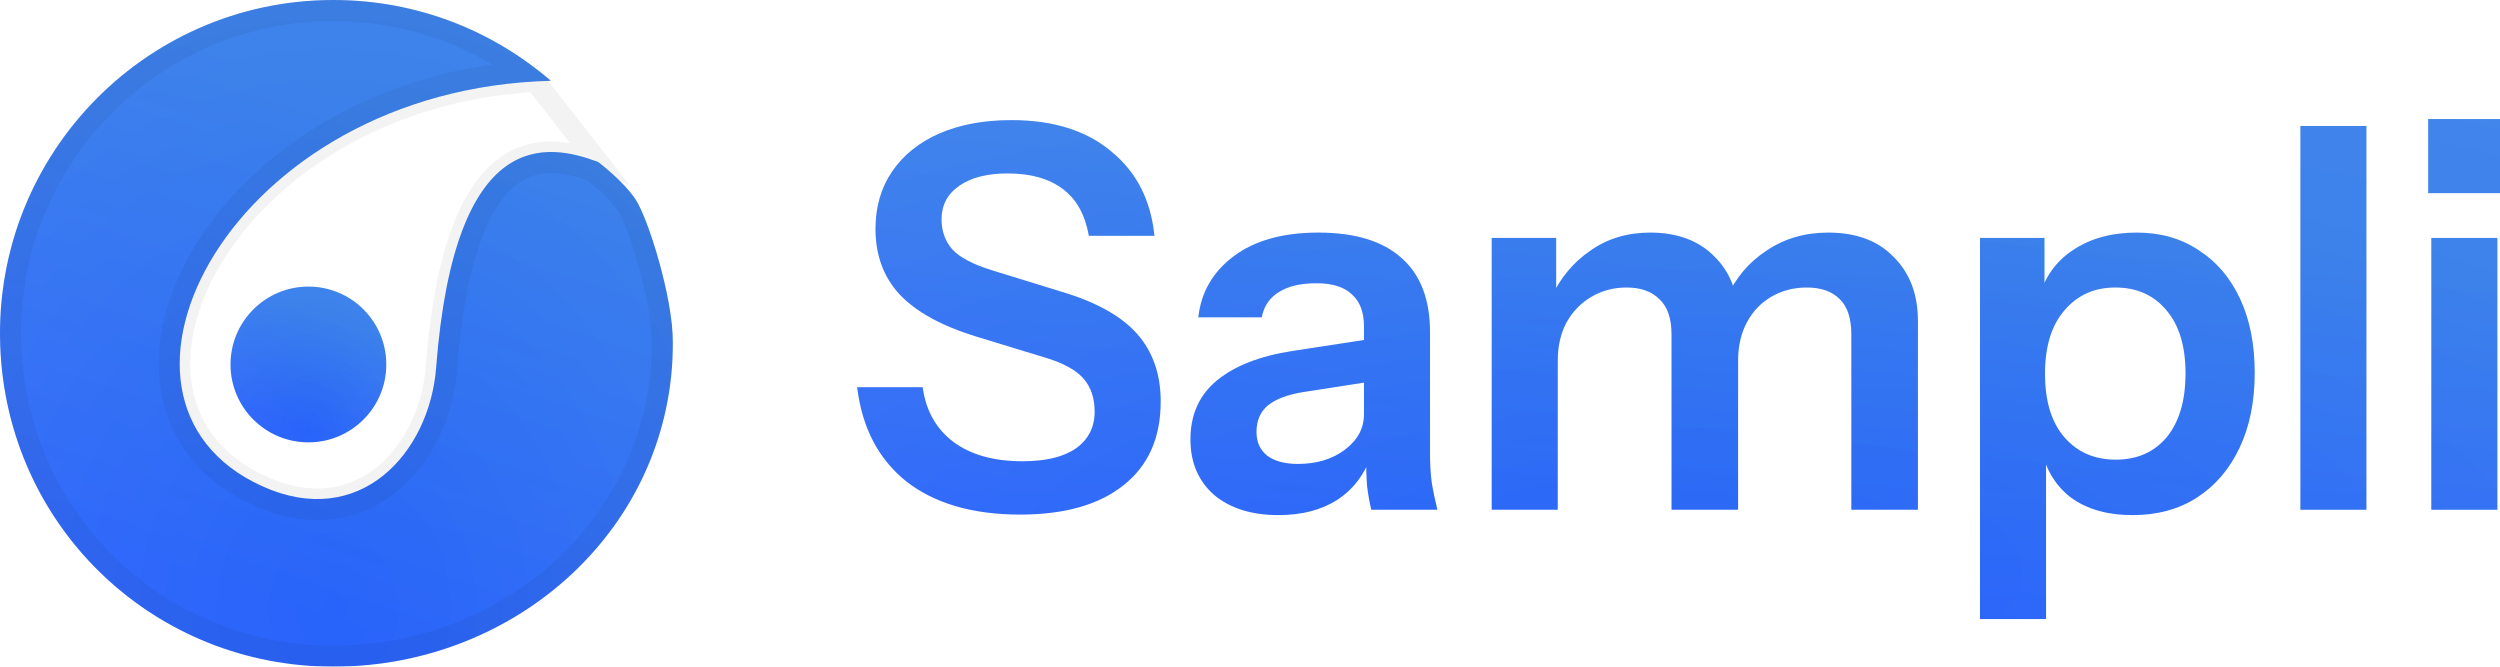 <svg width="105" height="28" viewBox="0 0 105 28" fill="none" xmlns="http://www.w3.org/2000/svg">
<g clip-path="url(#clip0_1930_95608)">
<g filter="url(#filter0_d_1930_95608)">
<path d="M28.262 14.392C28.262 22.117 21.743 27.989 14.021 28C6.568 28.01 0.474 22.305 0.026 14.866C-0.463 6.74 5.979 -0 14 -0C17.493 -0 20.683 1.277 23.135 3.394C9.682 3.728 3.001 16.763 10.991 20.411C15.11 22.292 18.043 19.019 18.318 15.439C19.103 5.233 23.028 6.018 25.122 6.803C25.122 6.803 26.168 7.588 26.692 8.373C27.215 9.158 28.262 12.466 28.262 14.392Z" fill="url(#paint0_linear_1930_95608)"/>
<path d="M28.262 14.392C28.262 22.117 21.743 27.989 14.021 28C6.568 28.01 0.474 22.305 0.026 14.866C-0.463 6.74 5.979 -0 14 -0C17.493 -0 20.683 1.277 23.135 3.394C9.682 3.728 3.001 16.763 10.991 20.411C15.11 22.292 18.043 19.019 18.318 15.439C19.103 5.233 23.028 6.018 25.122 6.803C25.122 6.803 26.168 7.588 26.692 8.373C27.215 9.158 28.262 12.466 28.262 14.392Z" fill="url(#paint1_radial_1930_95608)"/>
<path d="M18.758 15.473C19.149 10.39 20.317 8.214 21.49 7.356C22.61 6.536 23.883 6.818 24.905 7.194C24.932 7.215 24.97 7.245 25.016 7.282C25.117 7.364 25.258 7.481 25.415 7.622C25.734 7.909 26.093 8.272 26.324 8.618C26.426 8.771 26.575 9.085 26.745 9.531C26.911 9.968 27.087 10.502 27.248 11.074C27.571 12.228 27.82 13.49 27.82 14.392C27.82 21.847 21.526 27.548 14.02 27.558C6.8 27.568 0.9 22.044 0.467 14.839L0.467 14.839C-0.007 6.969 6.232 0.441 14 0.441C16.971 0.441 19.714 1.394 21.946 3.014C15.666 3.521 10.943 6.762 8.648 10.425C7.431 12.368 6.881 14.458 7.19 16.332C7.503 18.226 8.685 19.843 10.807 20.812C13.012 21.82 14.954 21.457 16.372 20.317C17.767 19.197 18.613 17.361 18.758 15.473ZM18.758 15.473L18.318 15.439M18.758 15.473L18.318 15.439M18.318 15.439C19.103 5.233 23.028 6.018 25.122 6.803L22.478 3.42C9.467 4.154 3.133 16.823 10.991 20.411C15.11 22.292 18.043 19.019 18.318 15.439Z" stroke="black" stroke-opacity="0.05" stroke-width="0.883"/>
</g>
<path d="M12.953 18.579C14.76 18.579 16.224 17.115 16.224 15.308C16.224 13.502 14.76 12.037 12.953 12.037C11.147 12.037 9.682 13.502 9.682 15.308C9.682 17.115 11.147 18.579 12.953 18.579Z" fill="url(#paint2_linear_1930_95608)"/>
<path d="M12.953 18.579C14.76 18.579 16.224 17.115 16.224 15.308C16.224 13.502 14.76 12.037 12.953 12.037C11.147 12.037 9.682 13.502 9.682 15.308C9.682 17.115 11.147 18.579 12.953 18.579Z" fill="url(#paint3_radial_1930_95608)"/>
</g>
<path d="M42.848 21.612C40.852 21.612 39.259 21.149 38.07 20.224C36.895 19.284 36.206 17.963 36 16.261H38.752C38.885 17.246 39.318 18.015 40.051 18.567C40.785 19.105 41.747 19.373 42.936 19.373C43.92 19.373 44.668 19.194 45.182 18.836C45.711 18.463 45.975 17.948 45.975 17.291C45.975 16.709 45.813 16.239 45.49 15.881C45.167 15.522 44.624 15.231 43.861 15.008L40.998 14.134C39.545 13.687 38.474 13.097 37.784 12.366C37.108 11.634 36.771 10.716 36.771 9.612C36.771 8.687 37.005 7.881 37.475 7.194C37.945 6.507 38.606 5.978 39.457 5.604C40.323 5.231 41.329 5.045 42.474 5.045C44.235 5.045 45.637 5.485 46.679 6.366C47.736 7.231 48.338 8.41 48.485 9.903H45.733C45.571 9.007 45.204 8.351 44.632 7.933C44.059 7.5 43.288 7.284 42.319 7.284C41.468 7.284 40.793 7.455 40.294 7.799C39.795 8.142 39.545 8.612 39.545 9.209C39.545 9.701 39.692 10.119 39.986 10.463C40.294 10.806 40.859 11.104 41.681 11.358L44.587 12.254C46.041 12.687 47.098 13.276 47.758 14.022C48.419 14.769 48.749 15.716 48.749 16.866C48.749 18.388 48.228 19.56 47.186 20.381C46.158 21.201 44.712 21.612 42.848 21.612Z" fill="url(#paint4_linear_1930_95608)"/>
<path d="M42.848 21.612C40.852 21.612 39.259 21.149 38.07 20.224C36.895 19.284 36.206 17.963 36 16.261H38.752C38.885 17.246 39.318 18.015 40.051 18.567C40.785 19.105 41.747 19.373 42.936 19.373C43.92 19.373 44.668 19.194 45.182 18.836C45.711 18.463 45.975 17.948 45.975 17.291C45.975 16.709 45.813 16.239 45.49 15.881C45.167 15.522 44.624 15.231 43.861 15.008L40.998 14.134C39.545 13.687 38.474 13.097 37.784 12.366C37.108 11.634 36.771 10.716 36.771 9.612C36.771 8.687 37.005 7.881 37.475 7.194C37.945 6.507 38.606 5.978 39.457 5.604C40.323 5.231 41.329 5.045 42.474 5.045C44.235 5.045 45.637 5.485 46.679 6.366C47.736 7.231 48.338 8.41 48.485 9.903H45.733C45.571 9.007 45.204 8.351 44.632 7.933C44.059 7.5 43.288 7.284 42.319 7.284C41.468 7.284 40.793 7.455 40.294 7.799C39.795 8.142 39.545 8.612 39.545 9.209C39.545 9.701 39.692 10.119 39.986 10.463C40.294 10.806 40.859 11.104 41.681 11.358L44.587 12.254C46.041 12.687 47.098 13.276 47.758 14.022C48.419 14.769 48.749 15.716 48.749 16.866C48.749 18.388 48.228 19.56 47.186 20.381C46.158 21.201 44.712 21.612 42.848 21.612Z" fill="url(#paint5_radial_1930_95608)"/>
<path d="M57.595 21.41C57.522 21.112 57.463 20.784 57.419 20.425C57.39 20.067 57.375 19.634 57.375 19.127H57.287V13.709C57.287 13.112 57.118 12.664 56.781 12.366C56.458 12.052 55.958 11.896 55.283 11.896C54.623 11.896 54.094 12.022 53.698 12.276C53.316 12.515 53.081 12.866 52.993 13.328H50.329C50.446 12.269 50.945 11.41 51.826 10.754C52.707 10.097 53.889 9.769 55.371 9.769C56.913 9.769 58.08 10.127 58.872 10.843C59.665 11.545 60.061 12.582 60.061 13.955V19.127C60.061 19.485 60.083 19.851 60.127 20.224C60.186 20.597 60.267 20.992 60.37 21.41H57.595ZM53.698 21.634C52.568 21.634 51.665 21.351 50.989 20.784C50.329 20.201 49.999 19.425 49.999 18.455C49.999 17.41 50.373 16.582 51.121 15.97C51.87 15.358 52.927 14.948 54.292 14.739L57.793 14.201V15.992L54.755 16.463C54.094 16.567 53.595 16.754 53.257 17.022C52.934 17.291 52.773 17.664 52.773 18.142C52.773 18.575 52.927 18.91 53.235 19.149C53.544 19.373 53.969 19.485 54.513 19.485C55.305 19.485 55.966 19.284 56.494 18.881C57.023 18.478 57.287 17.985 57.287 17.403L57.595 19.127C57.302 19.948 56.817 20.575 56.142 21.008C55.481 21.425 54.667 21.634 53.698 21.634Z" fill="url(#paint6_linear_1930_95608)"/>
<path d="M57.595 21.41C57.522 21.112 57.463 20.784 57.419 20.425C57.39 20.067 57.375 19.634 57.375 19.127H57.287V13.709C57.287 13.112 57.118 12.664 56.781 12.366C56.458 12.052 55.958 11.896 55.283 11.896C54.623 11.896 54.094 12.022 53.698 12.276C53.316 12.515 53.081 12.866 52.993 13.328H50.329C50.446 12.269 50.945 11.41 51.826 10.754C52.707 10.097 53.889 9.769 55.371 9.769C56.913 9.769 58.08 10.127 58.872 10.843C59.665 11.545 60.061 12.582 60.061 13.955V19.127C60.061 19.485 60.083 19.851 60.127 20.224C60.186 20.597 60.267 20.992 60.37 21.41H57.595ZM53.698 21.634C52.568 21.634 51.665 21.351 50.989 20.784C50.329 20.201 49.999 19.425 49.999 18.455C49.999 17.41 50.373 16.582 51.121 15.97C51.87 15.358 52.927 14.948 54.292 14.739L57.793 14.201V15.992L54.755 16.463C54.094 16.567 53.595 16.754 53.257 17.022C52.934 17.291 52.773 17.664 52.773 18.142C52.773 18.575 52.927 18.91 53.235 19.149C53.544 19.373 53.969 19.485 54.513 19.485C55.305 19.485 55.966 19.284 56.494 18.881C57.023 18.478 57.287 17.985 57.287 17.403L57.595 19.127C57.302 19.948 56.817 20.575 56.142 21.008C55.481 21.425 54.667 21.634 53.698 21.634Z" fill="url(#paint7_radial_1930_95608)"/>
<path d="M62.651 21.41V9.993H65.359V12.679H65.426V21.41H62.651ZM70.204 21.41V14.045C70.204 13.373 70.035 12.881 69.697 12.567C69.374 12.239 68.912 12.075 68.31 12.075C67.782 12.075 67.297 12.201 66.857 12.455C66.416 12.709 66.064 13.067 65.8 13.53C65.55 13.992 65.426 14.53 65.426 15.142L65.139 12.522C65.521 11.687 66.072 11.022 66.791 10.53C67.51 10.022 68.347 9.769 69.301 9.769C70.446 9.769 71.349 10.104 72.009 10.776C72.67 11.433 73 12.284 73 13.328V21.41H70.204ZM77.756 21.41V14.045C77.756 13.373 77.595 12.881 77.272 12.567C76.949 12.239 76.487 12.075 75.885 12.075C75.342 12.075 74.85 12.201 74.409 12.455C73.969 12.709 73.624 13.067 73.374 13.53C73.125 13.992 73 14.53 73 15.142L72.516 12.522C72.883 11.687 73.441 11.022 74.189 10.53C74.938 10.022 75.804 9.769 76.787 9.769C77.962 9.769 78.879 10.112 79.54 10.799C80.215 11.47 80.553 12.366 80.553 13.485V21.41H77.756Z" fill="url(#paint8_linear_1930_95608)"/>
<path d="M62.651 21.41V9.993H65.359V12.679H65.426V21.41H62.651ZM70.204 21.41V14.045C70.204 13.373 70.035 12.881 69.697 12.567C69.374 12.239 68.912 12.075 68.31 12.075C67.782 12.075 67.297 12.201 66.857 12.455C66.416 12.709 66.064 13.067 65.8 13.53C65.55 13.992 65.426 14.53 65.426 15.142L65.139 12.522C65.521 11.687 66.072 11.022 66.791 10.53C67.51 10.022 68.347 9.769 69.301 9.769C70.446 9.769 71.349 10.104 72.009 10.776C72.67 11.433 73 12.284 73 13.328V21.41H70.204ZM77.756 21.41V14.045C77.756 13.373 77.595 12.881 77.272 12.567C76.949 12.239 76.487 12.075 75.885 12.075C75.342 12.075 74.85 12.201 74.409 12.455C73.969 12.709 73.624 13.067 73.374 13.53C73.125 13.992 73 14.53 73 15.142L72.516 12.522C72.883 11.687 73.441 11.022 74.189 10.53C74.938 10.022 75.804 9.769 76.787 9.769C77.962 9.769 78.879 10.112 79.54 10.799C80.215 11.47 80.553 12.366 80.553 13.485V21.41H77.756Z" fill="url(#paint9_radial_1930_95608)"/>
<path d="M89.568 21.634C88.496 21.634 87.623 21.381 86.947 20.873C86.287 20.351 85.876 19.634 85.714 18.724L85.934 18.701V26H83.16V9.993H85.868V12.567L85.648 12.522C85.854 11.672 86.323 11 87.057 10.508C87.791 10.015 88.687 9.769 89.744 9.769C90.742 9.769 91.608 10.015 92.342 10.508C93.091 10.985 93.671 11.664 94.082 12.545C94.493 13.425 94.698 14.463 94.698 15.657C94.698 16.866 94.485 17.918 94.059 18.813C93.634 19.709 93.039 20.403 92.276 20.895C91.513 21.388 90.61 21.634 89.568 21.634ZM88.863 19.306C89.758 19.306 90.47 18.992 90.999 18.366C91.527 17.724 91.792 16.828 91.792 15.679C91.792 14.53 91.52 13.642 90.977 13.015C90.448 12.388 89.736 12.075 88.841 12.075C87.96 12.075 87.248 12.396 86.705 13.037C86.162 13.664 85.89 14.552 85.89 15.701C85.89 16.851 86.162 17.739 86.705 18.366C87.248 18.992 87.968 19.306 88.863 19.306Z" fill="url(#paint10_linear_1930_95608)"/>
<path d="M89.568 21.634C88.496 21.634 87.623 21.381 86.947 20.873C86.287 20.351 85.876 19.634 85.714 18.724L85.934 18.701V26H83.16V9.993H85.868V12.567L85.648 12.522C85.854 11.672 86.323 11 87.057 10.508C87.791 10.015 88.687 9.769 89.744 9.769C90.742 9.769 91.608 10.015 92.342 10.508C93.091 10.985 93.671 11.664 94.082 12.545C94.493 13.425 94.698 14.463 94.698 15.657C94.698 16.866 94.485 17.918 94.059 18.813C93.634 19.709 93.039 20.403 92.276 20.895C91.513 21.388 90.61 21.634 89.568 21.634ZM88.863 19.306C89.758 19.306 90.47 18.992 90.999 18.366C91.527 17.724 91.792 16.828 91.792 15.679C91.792 14.53 91.52 13.642 90.977 13.015C90.448 12.388 89.736 12.075 88.841 12.075C87.96 12.075 87.248 12.396 86.705 13.037C86.162 13.664 85.89 14.552 85.89 15.701C85.89 16.851 86.162 17.739 86.705 18.366C87.248 18.992 87.968 19.306 88.863 19.306Z" fill="url(#paint11_radial_1930_95608)"/>
<path d="M96.616 21.41V5.291H99.39V21.41H96.616Z" fill="url(#paint12_linear_1930_95608)"/>
<path d="M96.616 21.41V5.291H99.39V21.41H96.616Z" fill="url(#paint13_radial_1930_95608)"/>
<path d="M102.115 21.41V9.993H104.89V21.41H102.115ZM101.983 8.112V5H105V8.112H101.983Z" fill="url(#paint14_linear_1930_95608)"/>
<path d="M102.115 21.41V9.993H104.89V21.41H102.115ZM101.983 8.112V5H105V8.112H101.983Z" fill="url(#paint15_radial_1930_95608)"/>
<defs>
<filter id="filter0_d_1930_95608" x="-1.413" y="-1.414" width="31.088" height="30.826" filterUnits="userSpaceOnUse" color-interpolation-filters="sRGB">
<feFlood flood-opacity="0" result="BackgroundImageFix"/>
<feColorMatrix in="SourceAlpha" type="matrix" values="0 0 0 0 0 0 0 0 0 0 0 0 0 0 0 0 0 0 127 0" result="hardAlpha"/>
<feOffset/>
<feGaussianBlur stdDeviation="0.707"/>
<feComposite in2="hardAlpha" operator="out"/>
<feColorMatrix type="matrix" values="0 0 0 0 0 0 0 0 0 0 0 0 0 0 0 0 0 0 0.04 0"/>
<feBlend mode="normal" in2="BackgroundImageFix" result="effect1_dropShadow_1930_95608"/>
<feBlend mode="normal" in="SourceGraphic" in2="effect1_dropShadow_1930_95608" result="shape"/>
</filter>
<linearGradient id="paint0_linear_1930_95608" x1="14.22" y1="3.08" x2="7.062" y2="24.834" gradientUnits="userSpaceOnUse">
<stop offset="0.019" stop-color="#2E78E9"/>
<stop offset="0.972" stop-color="#2863FA"/>
</linearGradient>
<radialGradient id="paint1_radial_1930_95608" cx="0" cy="0" r="1" gradientUnits="userSpaceOnUse" gradientTransform="translate(14.042 25.48) rotate(-90.106) scale(32.2 27.764)">
<stop stop-color="white" stop-opacity="0"/>
<stop offset="1" stop-color="white" stop-opacity="0.1"/>
</radialGradient>
<linearGradient id="paint2_linear_1930_95608" x1="12.974" y1="12.757" x2="11.289" y2="17.83" gradientUnits="userSpaceOnUse">
<stop offset="0.019" stop-color="#2E78E9"/>
<stop offset="0.972" stop-color="#2863FA"/>
</linearGradient>
<radialGradient id="paint3_radial_1930_95608" cx="0" cy="0" r="1" gradientUnits="userSpaceOnUse" gradientTransform="translate(12.933 17.99) rotate(-90.105) scale(7.523 6.427)">
<stop stop-color="white" stop-opacity="0"/>
<stop offset="1" stop-color="white" stop-opacity="0.1"/>
</radialGradient>
<linearGradient id="paint4_linear_1930_95608" x1="70.717" y1="7.31" x2="68.908" y2="25.209" gradientUnits="userSpaceOnUse">
<stop offset="0.019" stop-color="#2E78E9"/>
<stop offset="0.972" stop-color="#2863FA"/>
</linearGradient>
<radialGradient id="paint5_radial_1930_95608" cx="0" cy="0" r="1" gradientUnits="userSpaceOnUse" gradientTransform="translate(70.283 24.11) rotate(-90.344) scale(24.15 67.783)">
<stop stop-color="white" stop-opacity="0"/>
<stop offset="1" stop-color="white" stop-opacity="0.1"/>
</radialGradient>
<linearGradient id="paint6_linear_1930_95608" x1="70.717" y1="7.31" x2="68.908" y2="25.209" gradientUnits="userSpaceOnUse">
<stop offset="0.019" stop-color="#2E78E9"/>
<stop offset="0.972" stop-color="#2863FA"/>
</linearGradient>
<radialGradient id="paint7_radial_1930_95608" cx="0" cy="0" r="1" gradientUnits="userSpaceOnUse" gradientTransform="translate(70.283 24.11) rotate(-90.344) scale(24.15 67.783)">
<stop stop-color="white" stop-opacity="0"/>
<stop offset="1" stop-color="white" stop-opacity="0.1"/>
</radialGradient>
<linearGradient id="paint8_linear_1930_95608" x1="70.717" y1="7.31" x2="68.908" y2="25.209" gradientUnits="userSpaceOnUse">
<stop offset="0.019" stop-color="#2E78E9"/>
<stop offset="0.972" stop-color="#2863FA"/>
</linearGradient>
<radialGradient id="paint9_radial_1930_95608" cx="0" cy="0" r="1" gradientUnits="userSpaceOnUse" gradientTransform="translate(70.283 24.11) rotate(-90.344) scale(24.15 67.783)">
<stop stop-color="white" stop-opacity="0"/>
<stop offset="1" stop-color="white" stop-opacity="0.1"/>
</radialGradient>
<linearGradient id="paint10_linear_1930_95608" x1="70.717" y1="7.31" x2="68.908" y2="25.209" gradientUnits="userSpaceOnUse">
<stop offset="0.019" stop-color="#2E78E9"/>
<stop offset="0.972" stop-color="#2863FA"/>
</linearGradient>
<radialGradient id="paint11_radial_1930_95608" cx="0" cy="0" r="1" gradientUnits="userSpaceOnUse" gradientTransform="translate(70.283 24.11) rotate(-90.344) scale(24.15 67.783)">
<stop stop-color="white" stop-opacity="0"/>
<stop offset="1" stop-color="white" stop-opacity="0.1"/>
</radialGradient>
<linearGradient id="paint12_linear_1930_95608" x1="70.717" y1="7.31" x2="68.908" y2="25.209" gradientUnits="userSpaceOnUse">
<stop offset="0.019" stop-color="#2E78E9"/>
<stop offset="0.972" stop-color="#2863FA"/>
</linearGradient>
<radialGradient id="paint13_radial_1930_95608" cx="0" cy="0" r="1" gradientUnits="userSpaceOnUse" gradientTransform="translate(70.283 24.11) rotate(-90.344) scale(24.15 67.783)">
<stop stop-color="white" stop-opacity="0"/>
<stop offset="1" stop-color="white" stop-opacity="0.1"/>
</radialGradient>
<linearGradient id="paint14_linear_1930_95608" x1="70.717" y1="7.31" x2="68.908" y2="25.209" gradientUnits="userSpaceOnUse">
<stop offset="0.019" stop-color="#2E78E9"/>
<stop offset="0.972" stop-color="#2863FA"/>
</linearGradient>
<radialGradient id="paint15_radial_1930_95608" cx="0" cy="0" r="1" gradientUnits="userSpaceOnUse" gradientTransform="translate(70.283 24.11) rotate(-90.344) scale(24.15 67.783)">
<stop stop-color="white" stop-opacity="0"/>
<stop offset="1" stop-color="white" stop-opacity="0.1"/>
</radialGradient>
<clipPath id="clip0_1930_95608">
<rect width="28.262" height="28" fill="white"/>
</clipPath>
</defs>
</svg>
